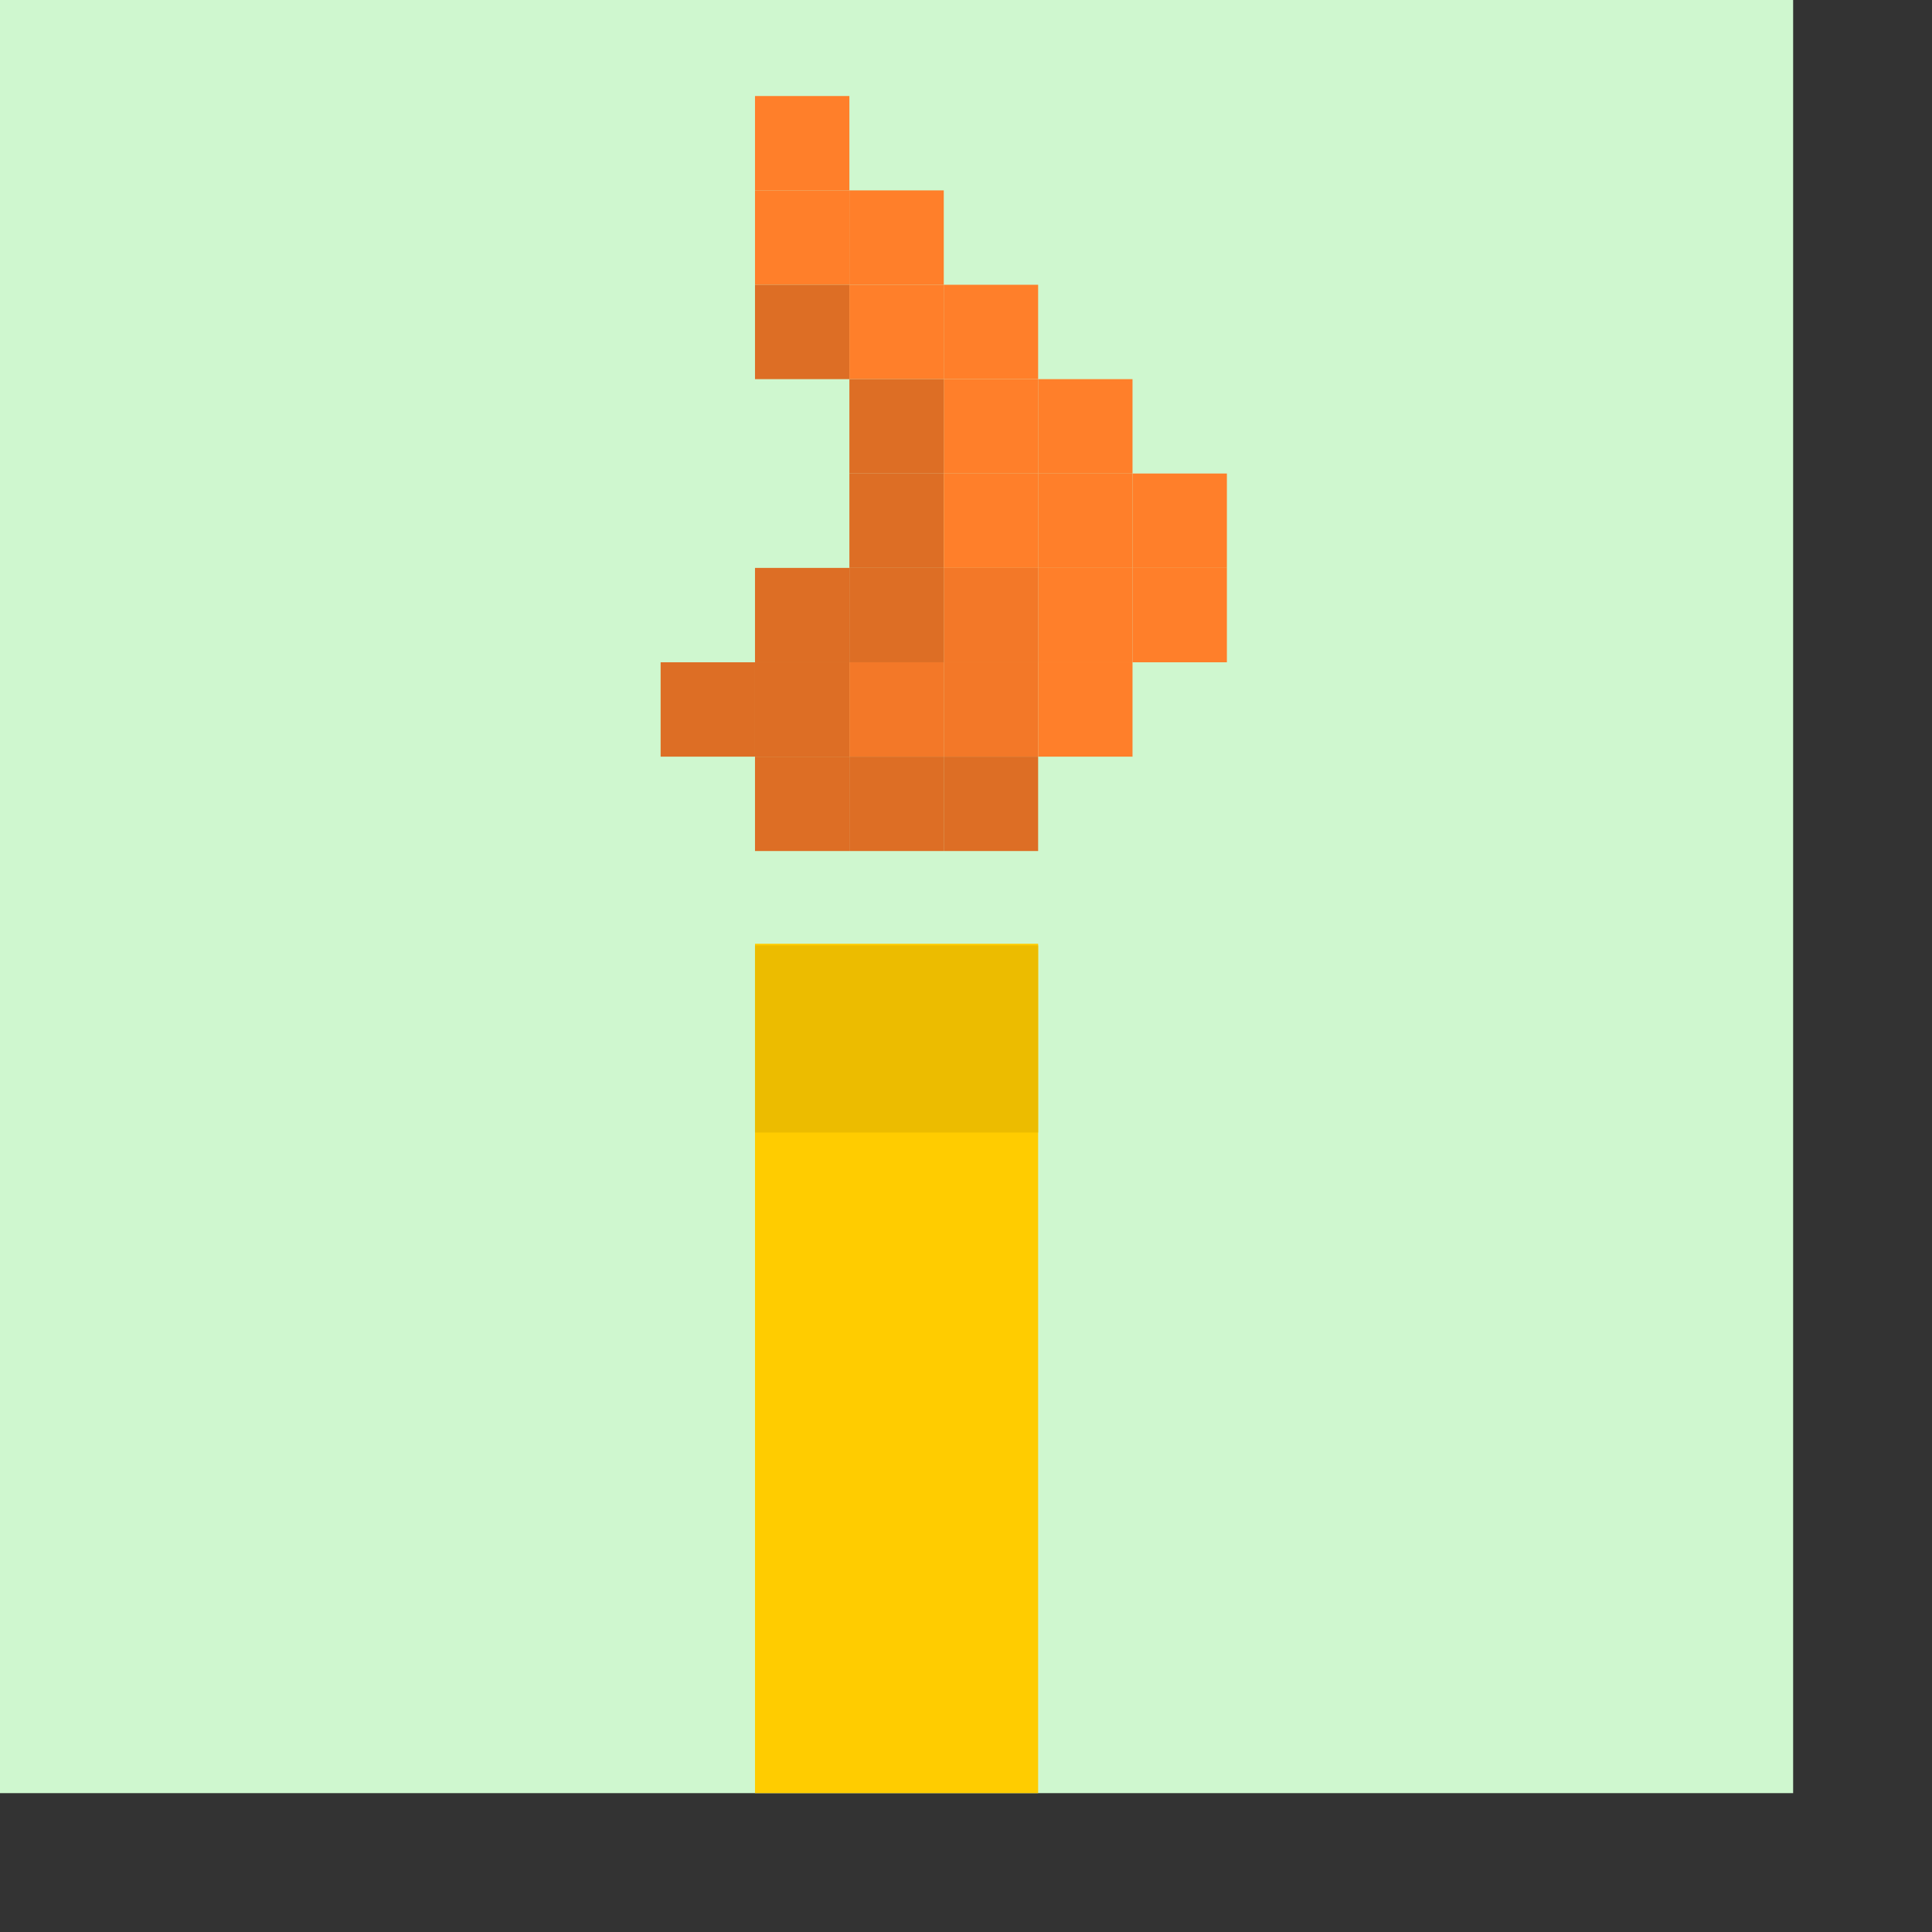 <?xml version="1.0" encoding="UTF-8" standalone="no"?>
<!-- Created with Inkscape (http://www.inkscape.org/) -->

<svg
   xmlns:dc="http://purl.org/dc/elements/1.1/"
   xmlns:cc="http://creativecommons.org/ns#"
   xmlns:rdf="http://www.w3.org/1999/02/22-rdf-syntax-ns#"
   xmlns:svg="http://www.w3.org/2000/svg"
   xmlns="http://www.w3.org/2000/svg"
   xmlns:sodipodi="http://sodipodi.sourceforge.net/DTD/sodipodi-0.dtd"
   xmlns:inkscape="http://www.inkscape.org/namespaces/inkscape"
   height="400pt"
   id="svg548"
   inkscape:version="0.48.5 r10040"
   sodipodi:docname="applications-painting.svg"
   sodipodi:version="0.32"
   width="400pt"
   version="1.1">
  <rect width="100%" height="100%" fill="#333333" stroke="none"/>
  <defs
     id="defs550" />
  <sodipodi:namedview
     id="base"
     inkscape:cx="428.45213"
     inkscape:cy="139.54319"
     inkscape:window-height="1031"
     inkscape:window-width="1914"
     inkscape:window-x="0"
     inkscape:window-y="25"
     inkscape:zoom="0.95890908"
     showgrid="true"
     inkscape:snap-bbox="true"
     inkscape:window-maximized="1"
     inkscape:current-layer="svg548">
    <inkscape:grid
       type="xygrid"
       id="grid2987"
       empspacing="5"
       visible="true"
       enabled="true"
       snapvisiblegridlinesonly="true" />
  </sodipodi:namedview>
  <rect
     style="fill:#cff7cf;fill-opacity:1;stroke:none;display:inline"
     id="rect4180-0"
     width="495"
     height="495"
     x="0"
     y="2.4158453e-13"
     ry="0" />
  <rect
     style="fill:#ff7f2a;fill-opacity:1;stroke:none;display:inline"
     id="rect3453-99-9-30-01-24-97-48-86-04-25-671-63"
     width="26.053"
     height="26.053"
     x="208.421"
     y="26.507" />
  <rect
     style="fill:#ff7f2a;fill-opacity:1;stroke:none;display:inline"
     id="rect3453-99-9-30-01-24-97-48-86-04-25-671-1-7"
     width="26.053"
     height="26.053"
     x="208.421"
     y="52.559" />
  <rect
     style="fill:#ff7f2a;fill-opacity:1;stroke:none;display:inline"
     id="rect3453-99-9-30-01-24-97-48-86-04-25-671-7-2"
     width="26.053"
     height="26.053"
     x="234.474"
     y="52.559" />
  <rect
     style="fill:#dd6e25;fill-opacity:1;stroke:none;display:inline"
     id="rect3453-99-9-30-01-24-97-48-86-04-25-671-2-1"
     width="26.053"
     height="26.053"
     x="208.421"
     y="78.612" />
  <rect
     style="fill:#ff7f2a;fill-opacity:1;stroke:none;display:inline"
     id="rect3453-99-9-30-01-24-97-48-86-04-25-671-9-8"
     width="26.053"
     height="26.053"
     x="234.474"
     y="78.612" />
  <rect
     style="fill:#ff7f2a;fill-opacity:1;stroke:none;display:inline"
     id="rect3453-99-9-30-01-24-97-48-86-04-25-671-6-4"
     width="26.053"
     height="26.053"
     x="260.526"
     y="78.612" />
  <rect
     style="fill:#ff7f2a;fill-opacity:1;stroke:none;display:inline"
     id="rect3453-99-9-30-01-24-97-48-86-04-25-671-8-7"
     width="26.053"
     height="26.053"
     x="286.579"
     y="104.665" />
  <rect
     style="fill:#ff7f2a;fill-opacity:1;stroke:none;display:inline"
     id="rect3453-99-9-30-01-24-97-48-86-04-25-671-77-3"
     width="26.053"
     height="26.053"
     x="260.526"
     y="104.665" />
  <rect
     style="fill:#dd6e25;fill-opacity:1;stroke:none;display:inline"
     id="rect3453-99-9-30-01-24-97-48-86-04-25-671-4-6"
     width="26.053"
     height="26.053"
     x="234.474"
     y="104.665" />
  <rect
     style="fill:#dd6e25;fill-opacity:1;stroke:none;display:inline"
     id="rect3453-99-9-30-01-24-97-48-86-04-25-671-3-5"
     width="26.053"
     height="26.053"
     x="234.474"
     y="130.717" />
  <rect
     style="fill:#ff7f2a;fill-opacity:1;stroke:none;display:inline"
     id="rect3453-99-9-30-01-24-97-48-86-04-25-671-0-9"
     width="26.053"
     height="26.053"
     x="260.526"
     y="130.717" />
  <rect
     style="fill:#ff7f2a;fill-opacity:1;stroke:none;display:inline"
     id="rect3453-99-9-30-01-24-97-48-86-04-25-671-36-7"
     width="26.053"
     height="26.053"
     x="286.579"
     y="130.717" />
  <rect
     style="fill:#ff7f2a;fill-opacity:1;stroke:none;display:inline"
     id="rect3453-99-9-30-01-24-97-48-86-04-25-671-86-0"
     width="26.053"
     height="26.053"
     x="312.632"
     y="130.717" />
  <rect
     style="fill:#ff7f2a;fill-opacity:1;stroke:none;display:inline"
     id="rect3453-99-9-30-01-24-97-48-86-04-25-671-31-4"
     width="26.053"
     height="26.053"
     x="312.632"
     y="156.77" />
  <rect
     style="fill:#ff7f2a;fill-opacity:1;stroke:none;display:inline"
     id="rect3453-99-9-30-01-24-97-48-86-04-25-671-10-7"
     width="26.053"
     height="26.053"
     x="286.579"
     y="156.77" />
  <rect
     style="fill:#f37828;fill-opacity:1;stroke:none;display:inline"
     id="rect3453-99-9-30-01-24-97-48-86-04-25-671-16-1"
     width="26.053"
     height="26.053"
     x="260.526"
     y="156.77" />
  <rect
     style="fill:#dd6e25;fill-opacity:1;stroke:none;display:inline"
     id="rect3453-99-9-30-01-24-97-48-86-04-25-671-03-1"
     width="26.053"
     height="26.053"
     x="234.474"
     y="156.77" />
  <rect
     style="fill:#dd6e25;fill-opacity:1;stroke:none;display:inline"
     id="rect3453-99-9-30-01-24-97-48-86-04-25-671-18-3"
     width="26.053"
     height="26.053"
     x="208.421"
     y="156.77" />
  <rect
     style="fill:#dd6e25;fill-opacity:1;stroke:none;display:inline"
     id="rect3453-99-9-30-01-24-97-48-86-04-25-671-64-0"
     width="26.053"
     height="26.053"
     x="182.368"
     y="182.823" />
  <rect
     style="fill:#dd6e25;fill-opacity:1;stroke:none;display:inline"
     id="rect3453-99-9-30-01-24-97-48-86-04-25-671-80-6"
     width="26.053"
     height="26.053"
     x="208.421"
     y="182.823" />
  <rect
     style="fill:#f37828;fill-opacity:1;stroke:none;display:inline"
     id="rect3453-99-9-30-01-24-97-48-86-04-25-671-49-5"
     width="26.053"
     height="26.053"
     x="234.474"
     y="182.823" />
  <rect
     style="fill:#f37828;fill-opacity:1;stroke:none;display:inline"
     id="rect3453-99-9-30-01-24-97-48-86-04-25-671-14-7"
     width="26.053"
     height="26.053"
     x="260.526"
     y="182.823" />
  <rect
     style="fill:#ff7f2a;fill-opacity:1;stroke:none;display:inline"
     id="rect3453-99-9-30-01-24-97-48-86-04-25-671-100-9"
     width="26.053"
     height="26.053"
     x="286.579"
     y="182.823" />
  <rect
     style="fill:#dd6e25;fill-opacity:1;stroke:none;display:inline"
     id="rect3453-99-9-30-01-24-97-48-86-04-25-671-19-5"
     width="26.053"
     height="26.053"
     x="260.526"
     y="208.875" />
  <rect
     style="fill:#dd6e25;fill-opacity:1;stroke:none;display:inline"
     id="rect3453-99-9-30-01-24-97-48-86-04-25-671-06-3"
     width="26.053"
     height="26.053"
     x="234.474"
     y="208.875" />
  <rect
     style="fill:#dd6e25;fill-opacity:1;stroke:none;display:inline"
     id="rect3453-99-9-30-01-24-97-48-86-04-25-671-22-1"
     width="26.053"
     height="26.053"
     x="208.421"
     y="208.875" />
  <rect
     style="fill:#f5c4cb;fill-opacity:0;stroke:none"
     id="rect4823-1"
     width="78.158"
     height="234.474"
     x="208.421"
     y="260.526" />
  <rect
     style="fill:#ffcc00;fill-opacity:1;stroke:none"
     id="rect4827-4"
     width="78.158"
     height="234.474"
     x="208.421"
     y="260.526" />
  <rect
     style="fill:#ecbc00;fill-opacity:1;stroke:none;display:inline"
     id="rect3453-99-9-30-01-24-97-48-86-04-25-671-100-7-8"
     width="78.158"
     height="51.651"
     x="208.421"
     y="260.98" />
</svg>
